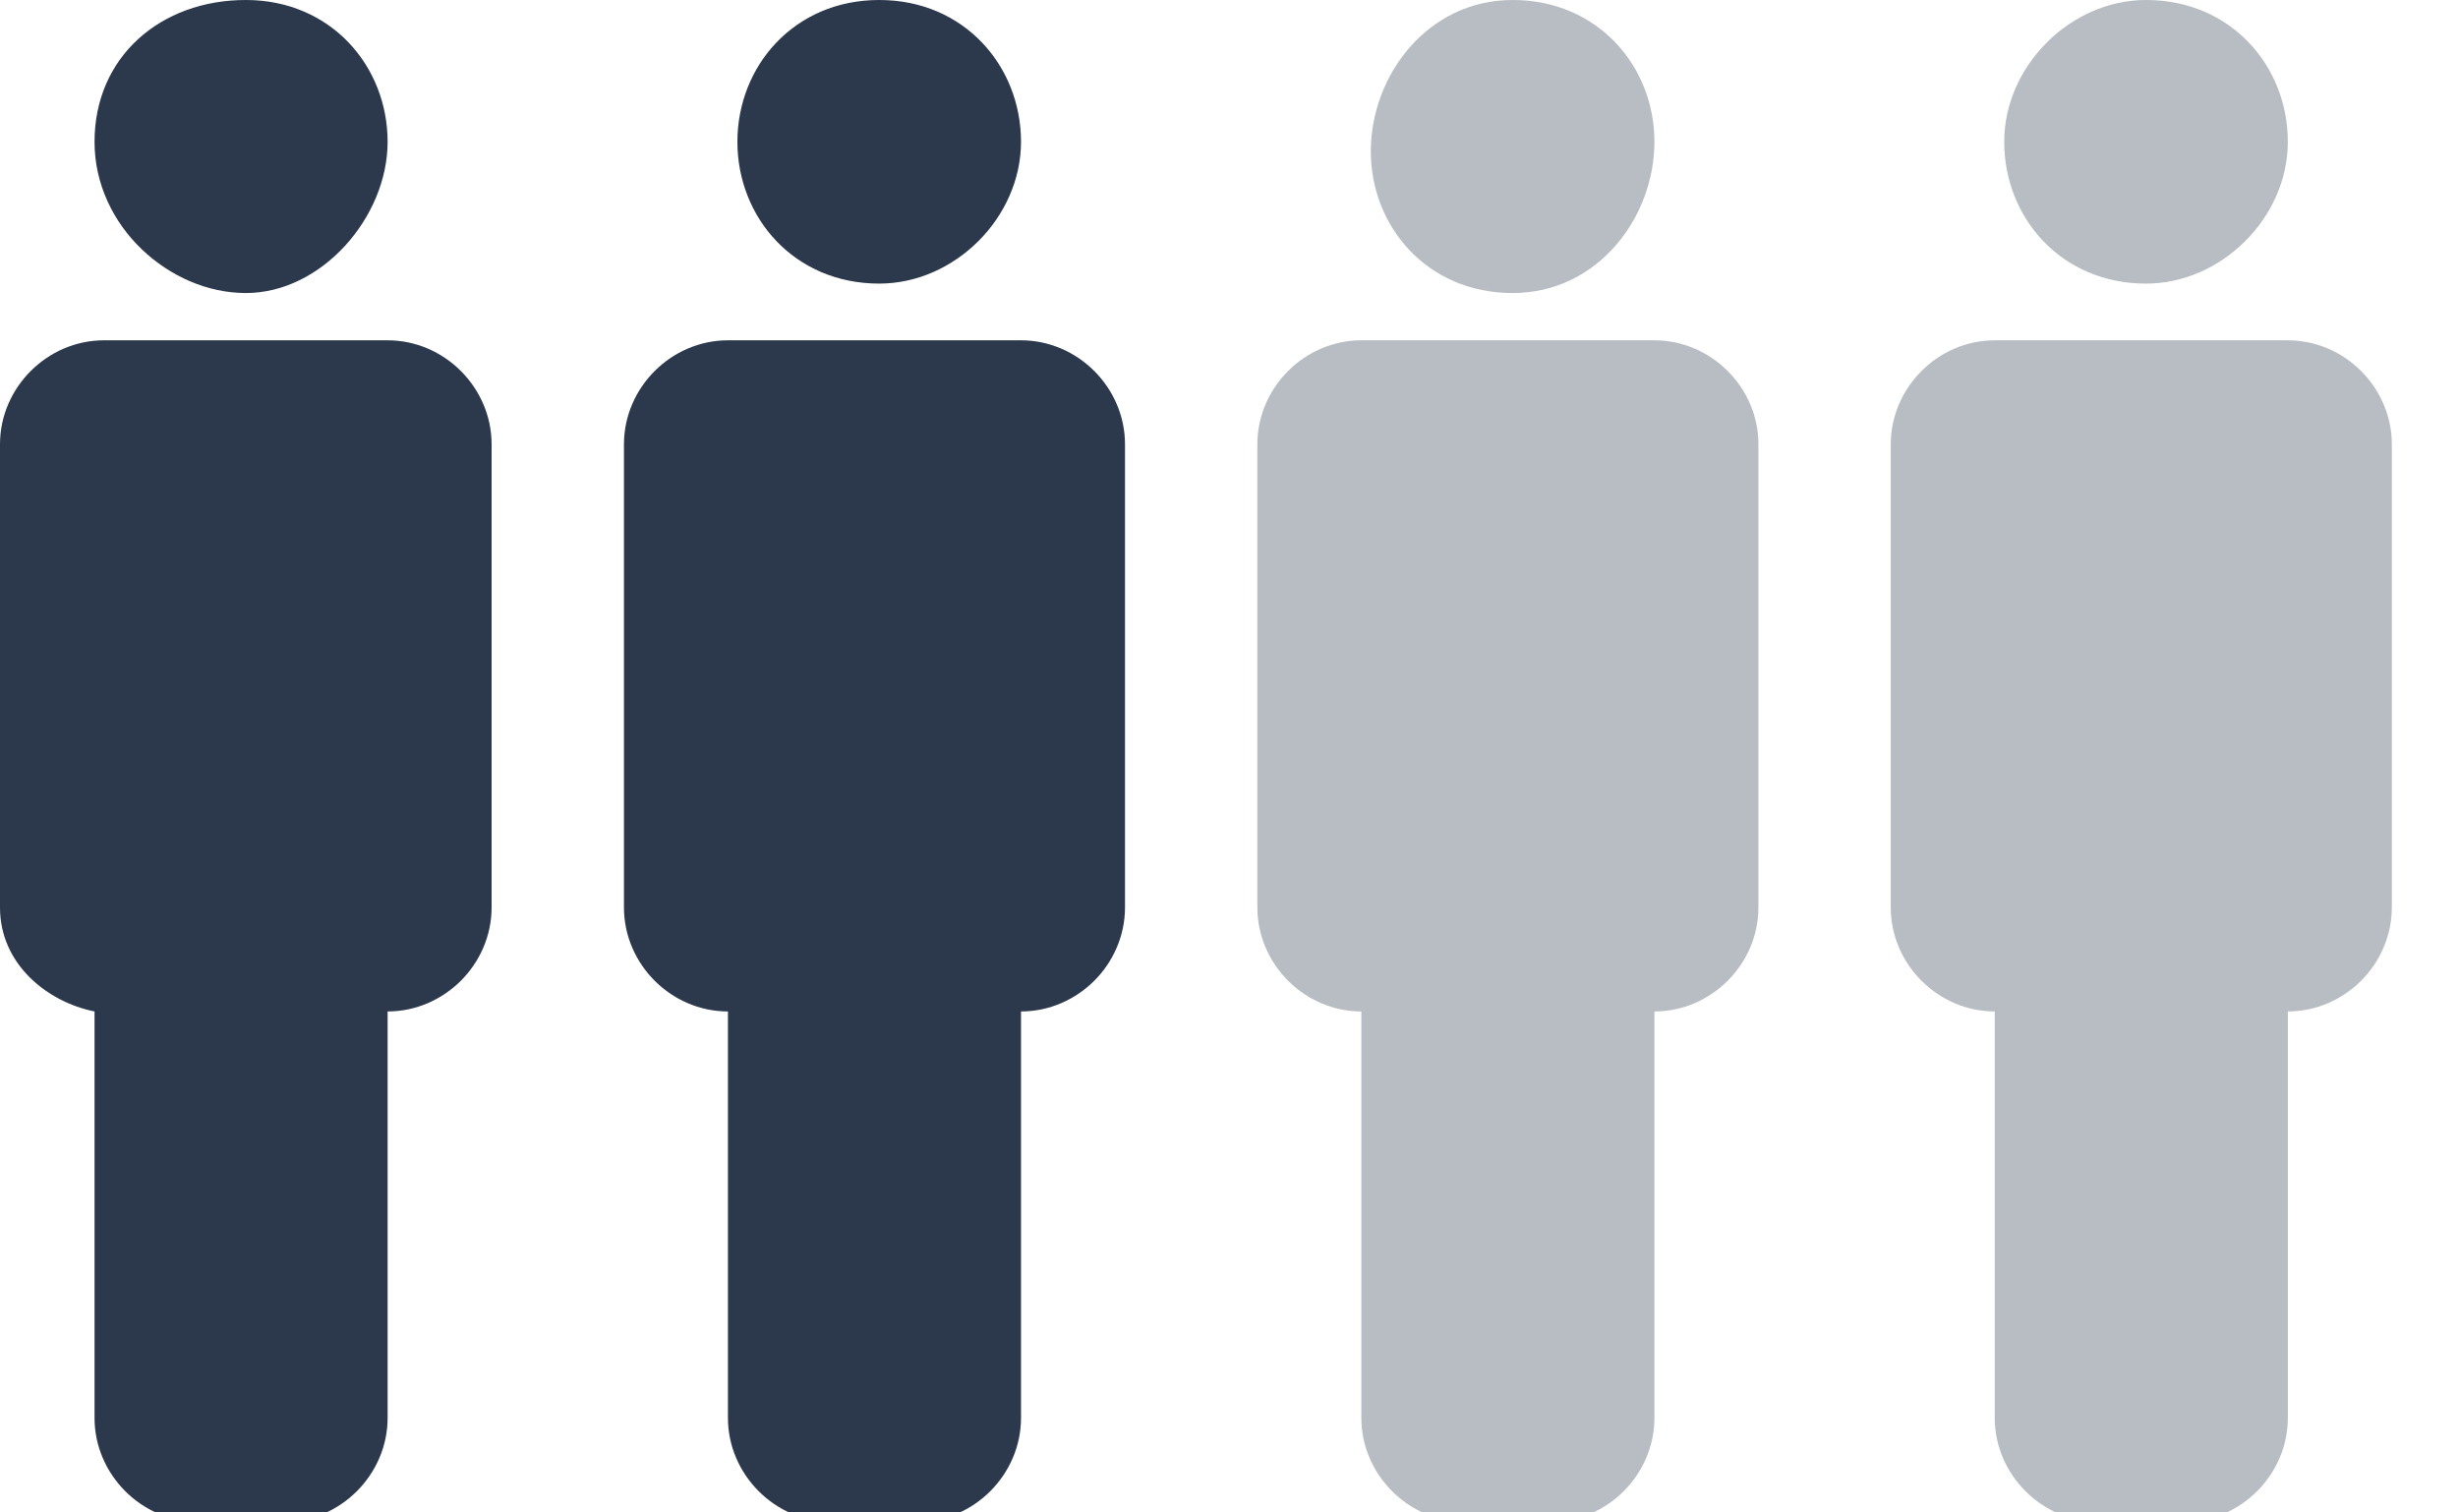 <?xml version="1.0" encoding="utf-8"?>
<!-- Generator: Adobe Illustrator 24.3.0, SVG Export Plug-In . SVG Version: 6.00 Build 0)  -->
<svg version="1.1" id="Layer_1" xmlns="http://www.w3.org/2000/svg" xmlns:xlink="http://www.w3.org/1999/xlink" x="0px" y="0px"
	 viewBox="0 0 26 16" enable-background="new 0 0 26 16" xml:space="preserve">
<title>Few seats available</title>
<desc>Created with Sketch.</desc>
<g id="Assets">
	<g id="icon-occupancy-distancing-required" transform="translate(-908, -2055)">
		<g transform="translate(908, 2055)">
			<path id="Combined-Shape" fill="#2C384C" d="M4.1,3.6c0.6,0,1.1,0.5,1.1,1.1v4.9c0,0.6-0.5,1.1-1.1,1.1v4.3
				c0,0.6-0.5,1.1-1.1,1.1H2.1c-0.6,0-1.1-0.5-1.1-1.1v-4.3C0.5,10.6,0,10.2,0,9.6V4.7c0-0.6,0.5-1.1,1.1-1.1H4.1z M10.8,3.6
				c0.6,0,1.1,0.5,1.1,1.1v4.9c0,0.6-0.5,1.1-1.1,1.1v4.3c0,0.6-0.5,1.1-1.1,1.1H8.8c-0.6,0-1.1-0.5-1.1-1.1v-4.3
				c-0.6,0-1.1-0.5-1.1-1.1V4.7c0-0.6,0.5-1.1,1.1-1.1H10.8z M2.6,0c0.9,0,1.5,0.7,1.5,1.5S3.4,3.1,2.6,3.1S1,2.4,1,1.5S1.7,0,2.6,0
				z M9.3,0c0.9,0,1.5,0.7,1.5,1.5s-0.7,1.5-1.5,1.5c-0.9,0-1.5-0.7-1.5-1.5S8.4,0,9.3,0z"/>
			<path id="Combined-Shape_1_" fill="#B8BCC3" d="M17.5,3.6c0.6,0,1.1,0.5,1.1,1.1v4.9c0,0.6-0.5,1.1-1.1,1.1v4.3
				c0,0.6-0.5,1.1-1.1,1.1h-0.9c-0.6,0-1.1-0.5-1.1-1.1v-4.3c-0.6,0-1.1-0.5-1.1-1.1V4.7c0-0.6,0.5-1.1,1.1-1.1H17.5z M24.2,3.6
				c0.6,0,1.1,0.5,1.1,1.1v4.9c0,0.6-0.5,1.1-1.1,1.1v4.3c0,0.6-0.5,1.1-1.1,1.1h-0.9c-0.6,0-1.1-0.5-1.1-1.1v-4.3
				c-0.6,0-1.1-0.5-1.1-1.1V4.7c0-0.6,0.5-1.1,1.1-1.1H24.2z M16,0c0.9,0,1.5,0.7,1.5,1.5S16.9,3.1,16,3.1s-1.5-0.7-1.5-1.5
				S15.1,0,16,0z M22.7,0c0.9,0,1.5,0.7,1.5,1.5s-0.7,1.5-1.5,1.5c-0.9,0-1.5-0.7-1.5-1.5S21.9,0,22.7,0z"/>
		</g>
	</g>
</g>
</svg>
